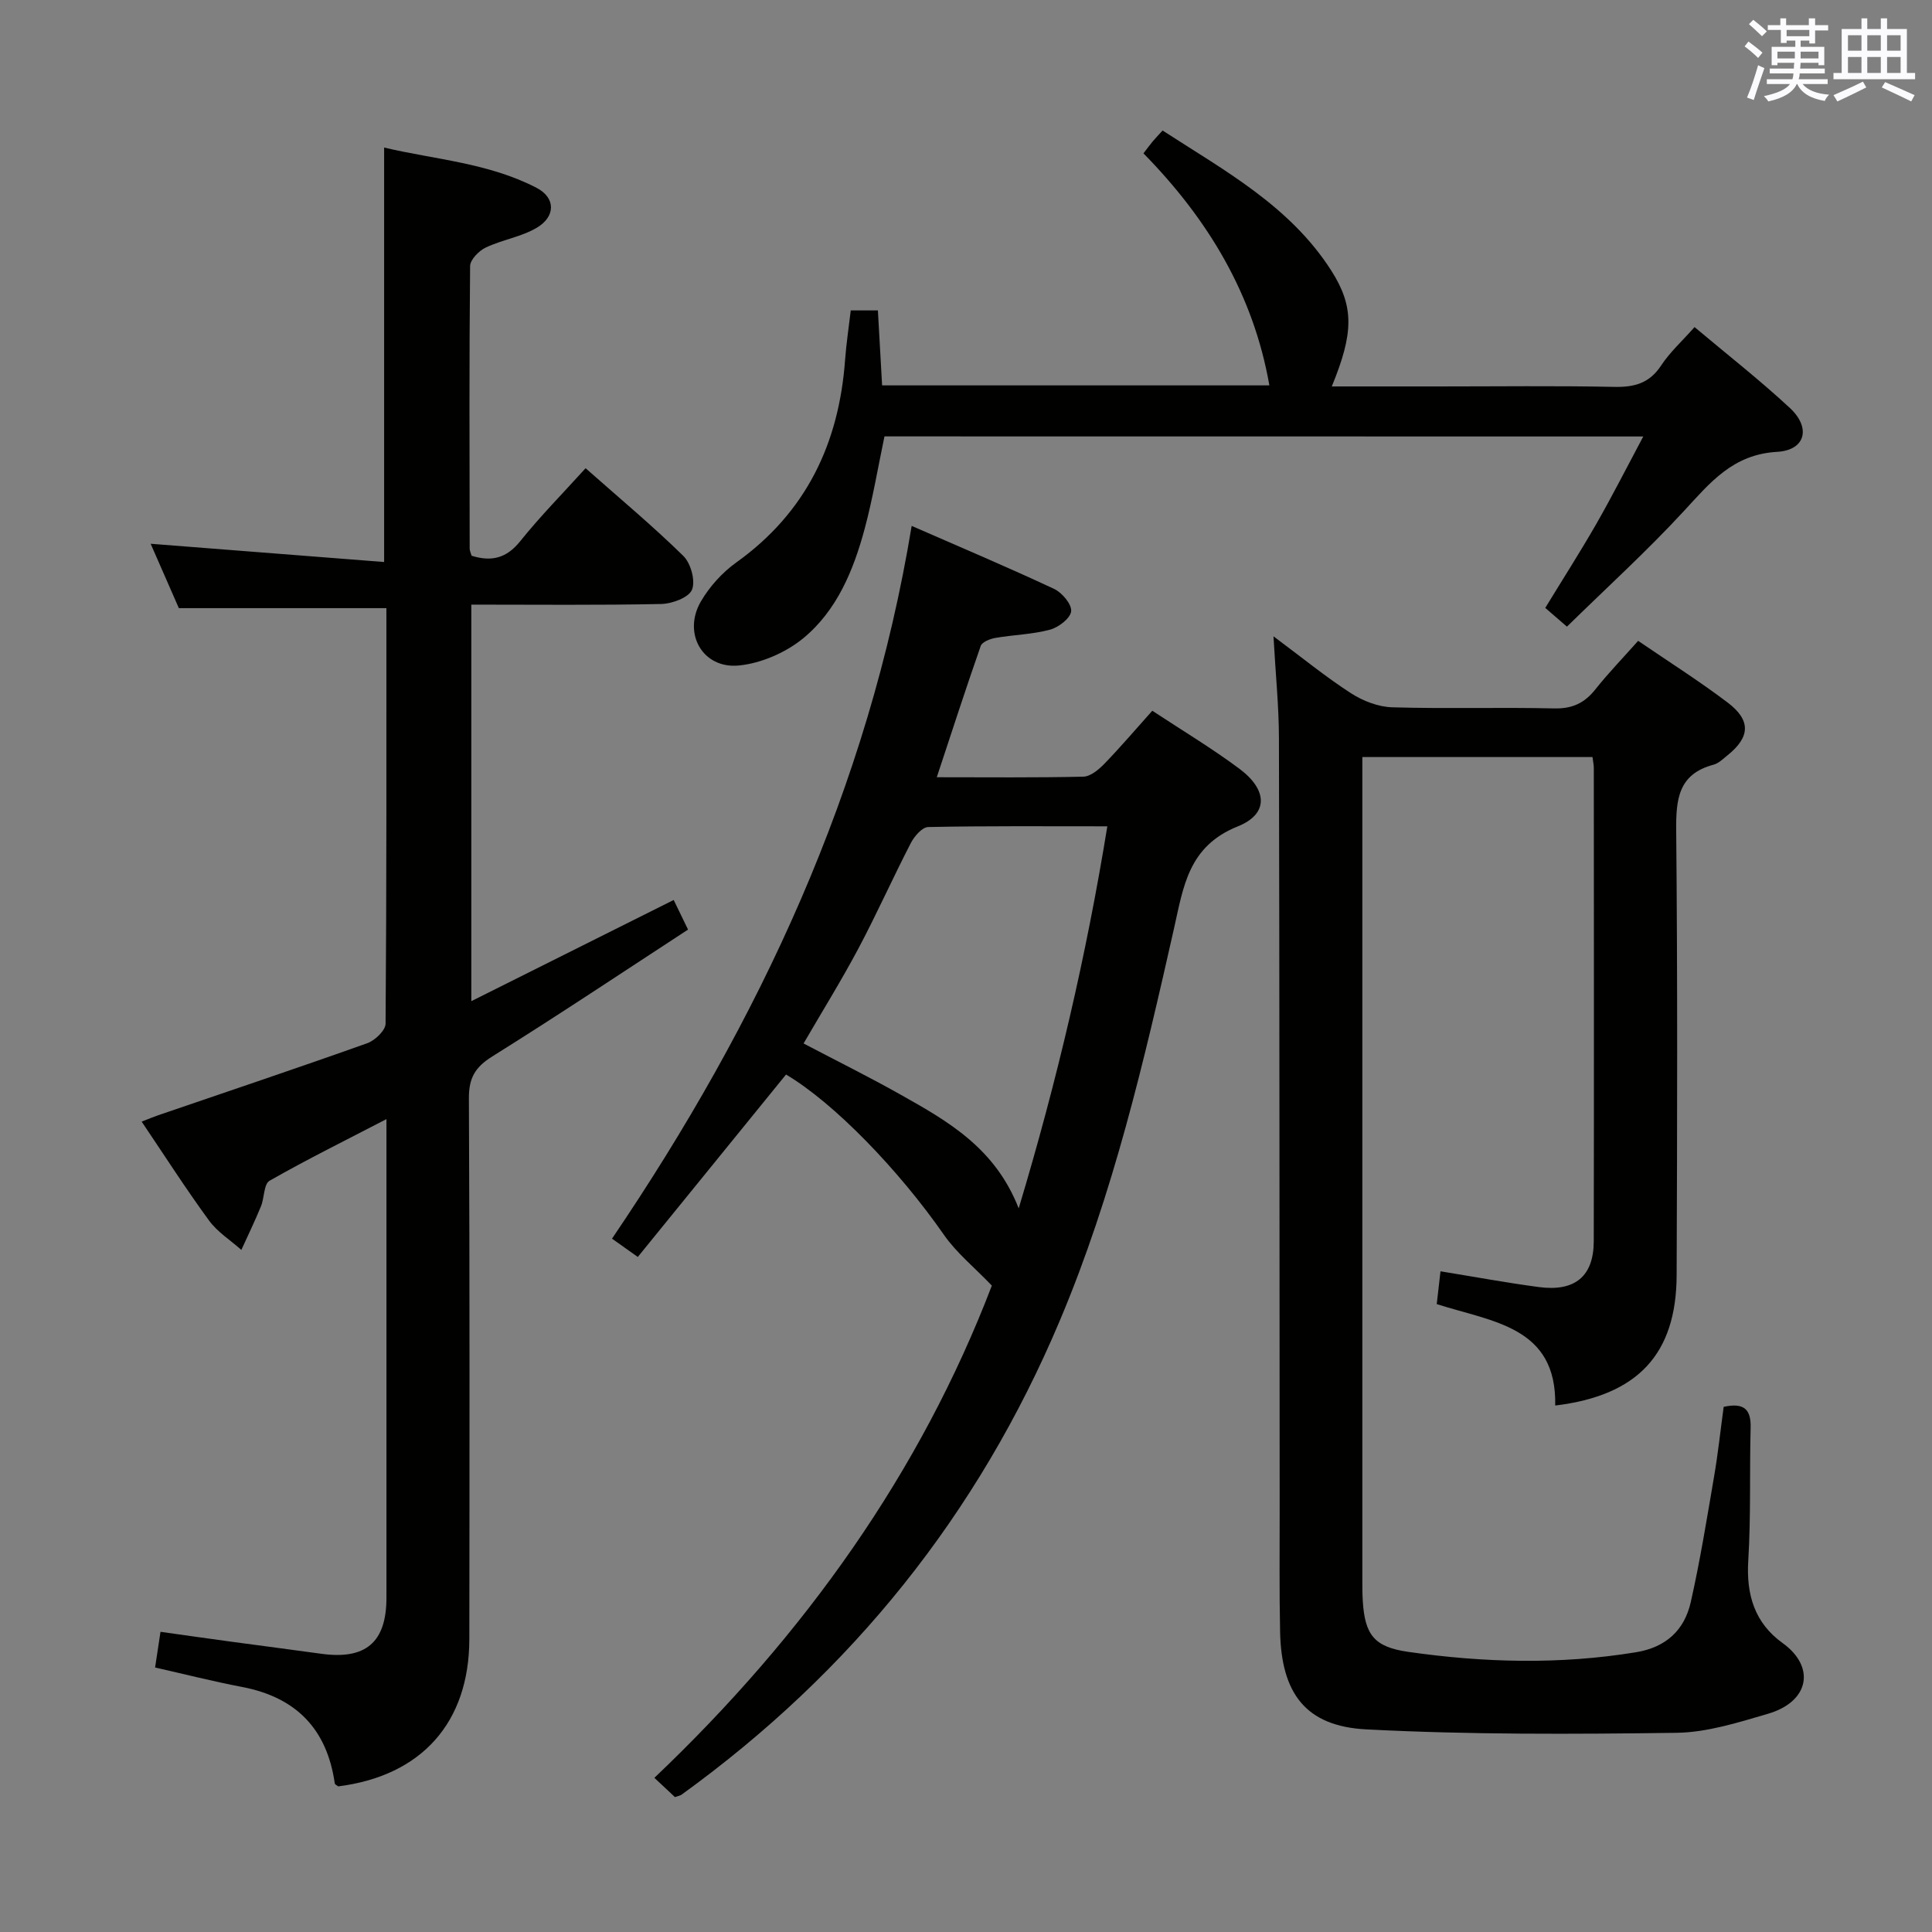 <svg enable-background="new 0 0 400 400" viewBox="0 0 400 400" xmlns="http://www.w3.org/2000/svg"><rect x="0" y="0" width="400" height="400" fill="#808080" stroke="none"/><g fill="#010100"><path d="m29.33 232.22c1.37-.53 2.4-.97 3.45-1.33 14.43-4.94 28.9-9.79 43.27-14.91 1.59-.57 3.77-2.65 3.78-4.04.22-28.65.17-57.3.17-86.03-14.27 0-28.3 0-42.97 0-1.73-3.95-3.78-8.63-5.84-13.33 16.18 1.26 32.19 2.52 48.34 3.78 0-29.22 0-57.13 0-85.81 10.48 2.48 21.61 3.16 31.58 8.35 3.92 2.04 3.97 5.91.03 8.25-3.2 1.9-7.16 2.48-10.57 4.1-1.42.67-3.23 2.52-3.24 3.85-.2 19.49-.12 38.99-.09 58.48 0 .46.24.92.4 1.48 4.07 1.27 7.2.56 10.05-2.99 4.14-5.17 8.82-9.9 13.55-15.13 6.97 6.17 13.85 11.9 20.22 18.14 1.56 1.52 2.57 5.17 1.81 7.01-.66 1.63-4.12 2.91-6.38 2.96-12.97.27-25.94.13-39.31.13v82.1c14.07-7.04 27.81-13.9 41.9-20.95.8 1.65 1.63 3.37 2.97 6.13-13.49 8.8-26.88 17.74-40.52 26.26-3.56 2.22-4.87 4.46-4.85 8.66.18 37.32.13 74.64.09 111.96-.02 17.3-9.89 28.33-27.14 30.51-.25-.2-.69-.38-.72-.62-1.61-11.26-8-17.82-19.18-19.96-5.98-1.14-11.9-2.65-18.02-4.03.37-2.43.69-4.54 1.12-7.39 4.98.7 9.98 1.41 14.98 2.09 6.09.83 12.18 1.6 18.26 2.45 9.24 1.29 13.54-2.35 13.54-11.6.01-31.32 0-62.65 0-93.97 0-1.46 0-2.92 0-5.12-8.47 4.4-16.47 8.35-24.2 12.76-1.21.69-1.06 3.56-1.79 5.32-1.25 3.04-2.69 6.01-4.05 9-2.26-2.01-4.95-3.7-6.69-6.08-4.79-6.55-9.18-13.4-13.95-20.48z"/><path d="m356.87 291.27c4.33-.95 5.68.64 5.58 4.35-.24 9.16.07 18.34-.49 27.48-.44 7.08 1.33 12.92 7.1 17.07 6.9 4.96 5.54 12.15-3.02 14.65-6.18 1.81-12.59 3.85-18.92 3.94-21.42.29-42.88.4-64.26-.71-12.54-.65-17.57-7.46-17.83-20.21-.18-8.5-.08-17-.09-25.5-.04-53.16-.03-106.32-.15-159.49-.01-6.6-.69-13.19-1.13-21.11 5.99 4.46 10.83 8.42 16.05 11.79 2.48 1.6 5.66 2.83 8.56 2.91 11.16.33 22.33-.03 33.49.23 3.74.09 6.28-1.09 8.54-3.94 2.68-3.37 5.69-6.48 8.86-10.05 6.34 4.33 12.64 8.31 18.55 12.79 4.86 3.68 4.64 7.15-.06 10.92-.9.72-1.82 1.65-2.88 1.93-7.34 1.96-7.79 7.2-7.73 13.71.29 30.66.21 61.33.09 91.99-.06 16.34-8.04 24.91-25.14 26.98.34-16.36-12.95-17.29-24.53-21 .25-2.19.5-4.38.78-6.79 7.02 1.14 13.66 2.37 20.34 3.26 7.5 1 11.37-2.22 11.39-9.48.06-32.66.03-65.33.01-97.99 0-.65-.15-1.3-.27-2.26-15.79 0-31.52 0-47.65 0v5.26 164.99c0 1.5-.01 3 .09 4.5.44 7.02 2.38 9.5 9.4 10.51 15.7 2.25 31.42 2.66 47.16.08 6.24-1.02 10.04-4.59 11.35-10.4 1.93-8.56 3.33-17.25 4.81-25.91.82-4.74 1.32-9.53 2-14.5z"/><path d="m188.75 108.88c10.41 4.55 20.04 8.62 29.5 13.05 1.64.77 3.67 3.18 3.52 4.63s-2.61 3.34-4.39 3.81c-3.64.98-7.52 1.05-11.27 1.7-1.11.19-2.77.83-3.06 1.66-3.11 8.88-6 17.83-9.1 27.19 10.41 0 20.39.11 30.35-.12 1.49-.04 3.2-1.48 4.37-2.69 3.34-3.45 6.46-7.12 9.9-10.96 6.2 4.09 12.35 7.77 18.06 12.03 5.81 4.35 6.07 9.34-.37 11.92-10.22 4.1-11.24 12.44-13.19 21.11-6.21 27.53-12.59 55-23.63 81.17-16.92 40.14-43.12 72.74-78.35 98.2-.25.18-.6.22-1.35.49-1.27-1.19-2.68-2.51-4.26-3.99 31.17-29.62 55.13-63.37 69.87-101.91-3.64-3.8-7.3-6.76-9.89-10.47-9.41-13.53-22.78-27.34-32.72-33.23-10.19 12.54-20.34 25.03-30.69 37.77-2.11-1.5-3.54-2.52-5.34-3.79 30.52-45.01 53.11-93.22 62.04-147.57zm22.16 141.3c7.97-26.5 14-52.33 18.35-79.1-12.85 0-24.97-.1-37.09.15-1.23.02-2.85 1.89-3.57 3.27-3.73 7.21-7.04 14.65-10.84 21.81-3.54 6.66-7.53 13.09-11.39 19.73 6.97 3.66 13.67 6.97 20.17 10.64 9.73 5.47 19.48 10.99 24.37 23.5z"/><path d="m183.12 90.35c-1.36 6.49-2.42 12.87-4.09 19.09-2.31 8.6-5.74 16.95-12.72 22.7-3.6 2.96-8.67 5.17-13.29 5.64-7.55.77-11.76-6.69-7.89-13.29 1.8-3.07 4.41-5.96 7.3-8.03 14.47-10.35 21.28-24.63 22.54-42 .24-3.3.75-6.58 1.17-10.19h5.62c.29 5.19.58 10.27.87 15.52h80.18c-3.3-18.84-12.71-34.42-26.07-48.04.73-.95 1.29-1.71 1.89-2.44.53-.63 1.1-1.23 2.07-2.29 12.81 8.3 26.35 15.61 34.9 28.96 4.81 7.52 4.66 13 .13 24.03h21.97c12.17 0 24.34-.16 36.5.09 4.19.09 7.3-.75 9.72-4.43 1.81-2.75 4.33-5.03 6.92-7.95 6.63 5.58 13.44 10.9 19.75 16.76 4.39 4.08 3.23 8.73-2.65 9.07-9.17.52-13.84 6.34-19.29 12.24-7.64 8.28-16.01 15.89-24.23 23.95-1.82-1.57-3.04-2.62-4.49-3.88 3.6-5.91 7.25-11.6 10.61-17.46 3.27-5.72 6.25-11.6 9.68-18.03-53.01-.02-105.05-.02-157.1-.02z"/></g><path d="m361.2 9.6.8-1c.9.7 1.9 1.4 2.9 2.3l-.9 1.1c-1-1-2-1.8-2.8-2.4zm.5 10.6c.9-2.1 1.6-4.3 2.3-6.7.4.2.8.4 1.3.6-.7 2.1-1.5 4.3-2.2 6.6zm.4-15.2.9-.9c1 .8 2 1.6 2.8 2.4l-1 1c-.9-.9-1.8-1.7-2.7-2.5zm12.5-1.2h1.2v1.4h2.7v1.1h-2.7v2.7h-1.2v-.6h-1.8v1.3h4.9v3.8h-1.2v-.5h-3.7c0 .4-.1.9-.1 1.2h5.1v1h-5.2c0 .5-.1.9-.2 1.2h6v1h-5.2c1.1 1.3 2.9 2 5.5 2.2-.4.4-.7.8-.9 1.3-2.9-.5-4.8-1.6-5.7-3.5h-.1c-.8 1.7-2.7 2.9-5.9 3.6-.2-.4-.6-.8-.9-1.1 2.8-.6 4.6-1.4 5.4-2.5h-4.8v-1h5.3c.1-.3.2-.7.2-1.2h-4.9v-1h5c0-.4 0-.8.1-1.2h-3.5v.5h-1.2v-3.8h4.9v-1.3h-1.8v.5h-1.2v-2.7h-2.7v-1h2.6v-1.4h1.2v1.4h4.7v-1.4zm-6.6 8.3h3.6c0-.4 0-.9 0-1.4h-3.6zm1.9-4.6h4.7v-1.3h-4.7zm6.6 3.2h-3.7v1.4h3.7z" fill="#fbfafc"/><path d="m385.3 3.8h1.3v2.2h2.8v-2.2h1.3v2.2h4.1v9.1h1.7v1.3h-16.9v-1.3h1.7v-9.1h4.1v-2.2zm.4 13.1.7 1.2c-1.8.9-3.8 1.9-6 2.9-.2-.4-.5-.8-.8-1.3 2.3-1 4.3-1.9 6.1-2.8zm-3.1-6.4h2.8v-3.2h-2.8zm0 4.6h2.8v-3.3h-2.8zm4-4.6h2.8v-3.2h-2.8zm0 4.6h2.8v-3.3h-2.8zm3.7 1.9c2.1.9 4.1 1.8 6.1 2.7l-.7 1.3c-2.2-1.1-4.2-2-6.1-2.9zm3.2-9.7h-2.8v3.2h2.8zm-2.8 7.8h2.8v-3.3h-2.8z" fill="#fbfafc"/></svg>